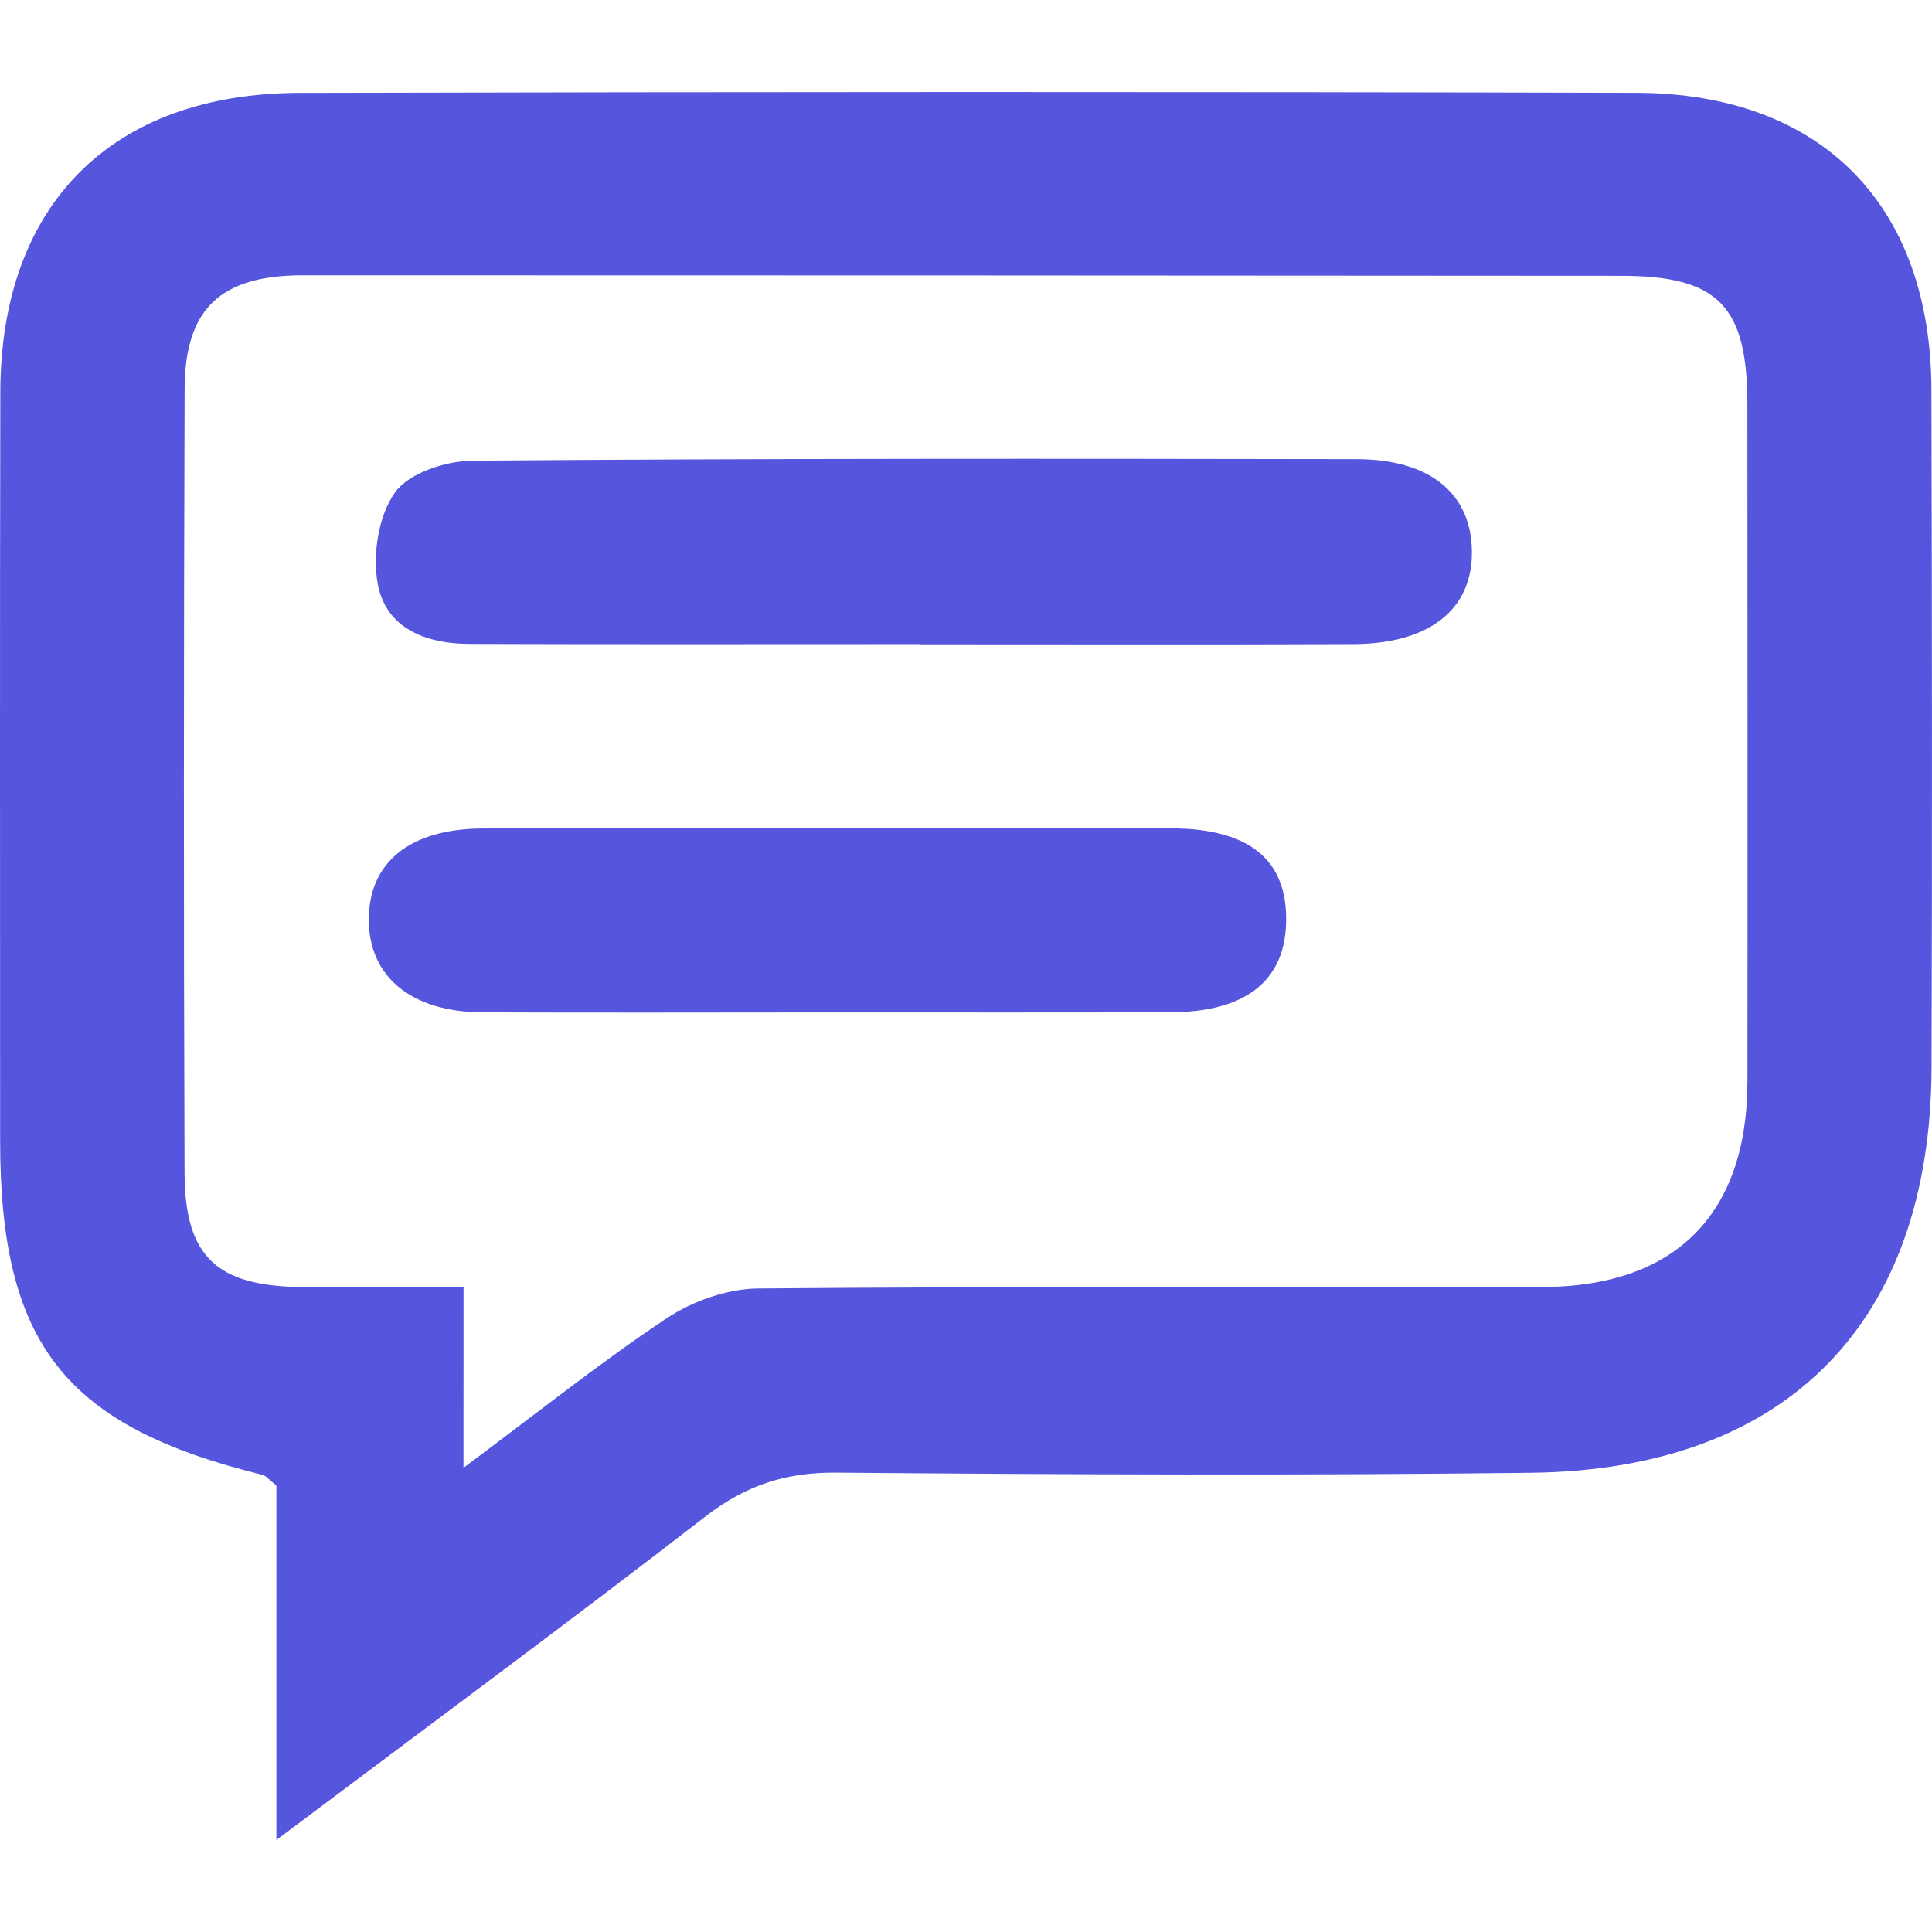 <?xml version="1.0" encoding="iso-8859-1"?>
<!-- Generator: Adobe Illustrator 16.0.0, SVG Export Plug-In . SVG Version: 6.00 Build 0)  -->
<!DOCTYPE svg PUBLIC "-//W3C//DTD SVG 1.1//EN" "http://www.w3.org/Graphics/SVG/1.1/DTD/svg11.dtd">
<svg version="1.1" id="Capa_1" xmlns="http://www.w3.org/2000/svg" xmlns:xlink="http://www.w3.org/1999/xlink" x="0px" y="0px"
	 width="30.001px" height="30.001px" viewBox="0 0 30.001 30.001" style="enable-background:new 0 0 30.001 30.001;" fill="#5555DD"
	 xml:space="preserve">
<g>
	<g>
		<path d="M4.292,28.572c0-2.021,0-3.791,0-5.503c-0.122-0.098-0.163-0.154-0.216-0.167c-3.069-0.754-4.074-2.031-4.074-5.188
			c0-3.875-0.006-7.75,0.003-11.625C0.011,3.183,1.726,1.45,4.65,1.442c6.92-0.016,13.838-0.019,20.759-0.001
			c2.877,0.008,4.575,1.743,4.583,4.614c0.009,3.506,0.013,7.012,0.002,10.519c-0.013,3.964-2.243,6.248-6.22,6.296
			c-3.598,0.043-7.195,0.028-10.794-0.002c-0.781-0.007-1.402,0.199-2.021,0.677C8.823,25.197,6.649,26.802,4.292,28.572z
			 M7.197,22.793c1.145-0.852,2.119-1.632,3.154-2.321c0.403-0.268,0.942-0.459,1.421-0.464c4.058-0.035,8.116-0.013,12.174-0.022
			c2.073-0.006,3.188-1.133,3.189-3.196c0.004-3.505,0.001-7.011-0.001-10.517c-0.001-1.524-0.455-1.989-1.957-1.99
			C18.353,4.277,11.527,4.276,4.701,4.275c-1.269,0-1.83,0.514-1.834,1.764c-0.014,4.059-0.016,8.117-0.001,12.176
			c0.005,1.299,0.497,1.754,1.811,1.771c0.814,0.011,1.63,0.002,2.521,0.002C7.197,20.971,7.197,21.786,7.197,22.793z"/>
		<path d="M14.289,10.002c-2.334,0-4.669,0.005-7.003-0.003C6.62,9.997,5.998,9.763,5.867,9.073
			C5.781,8.619,5.875,8.012,6.133,7.648c0.216-0.303,0.787-0.49,1.203-0.494c4.577-0.036,9.152-0.032,13.729-0.024
			c1.14,0.001,1.776,0.533,1.791,1.418c0.017,0.91-0.652,1.45-1.842,1.454c-2.242,0.009-4.484,0.003-6.728,0.003
			C14.289,10.004,14.289,10.003,14.289,10.002z"/>
		<path d="M12.926,15.721c-1.812,0.001-3.623,0.006-5.435-0.001c-1.102-0.005-1.764-0.553-1.764-1.437
			C5.726,13.394,6.36,12.869,7.5,12.865c3.562-0.009,7.122-0.011,10.684-0.002c1.234,0.003,1.815,0.502,1.787,1.472
			c-0.025,0.902-0.637,1.381-1.794,1.384C16.426,15.724,14.676,15.721,12.926,15.721z"/>
	</g>
</g>
<g>
</g>
<g>
</g>
<g>
</g>
<g>
</g>
<g>
</g>
<g>
</g>
<g>
</g>
<g>
</g>
<g>
</g>
<g>
</g>
<g>
</g>
<g>
</g>
<g>
</g>
<g>
</g>
<g>
</g>
</svg>

